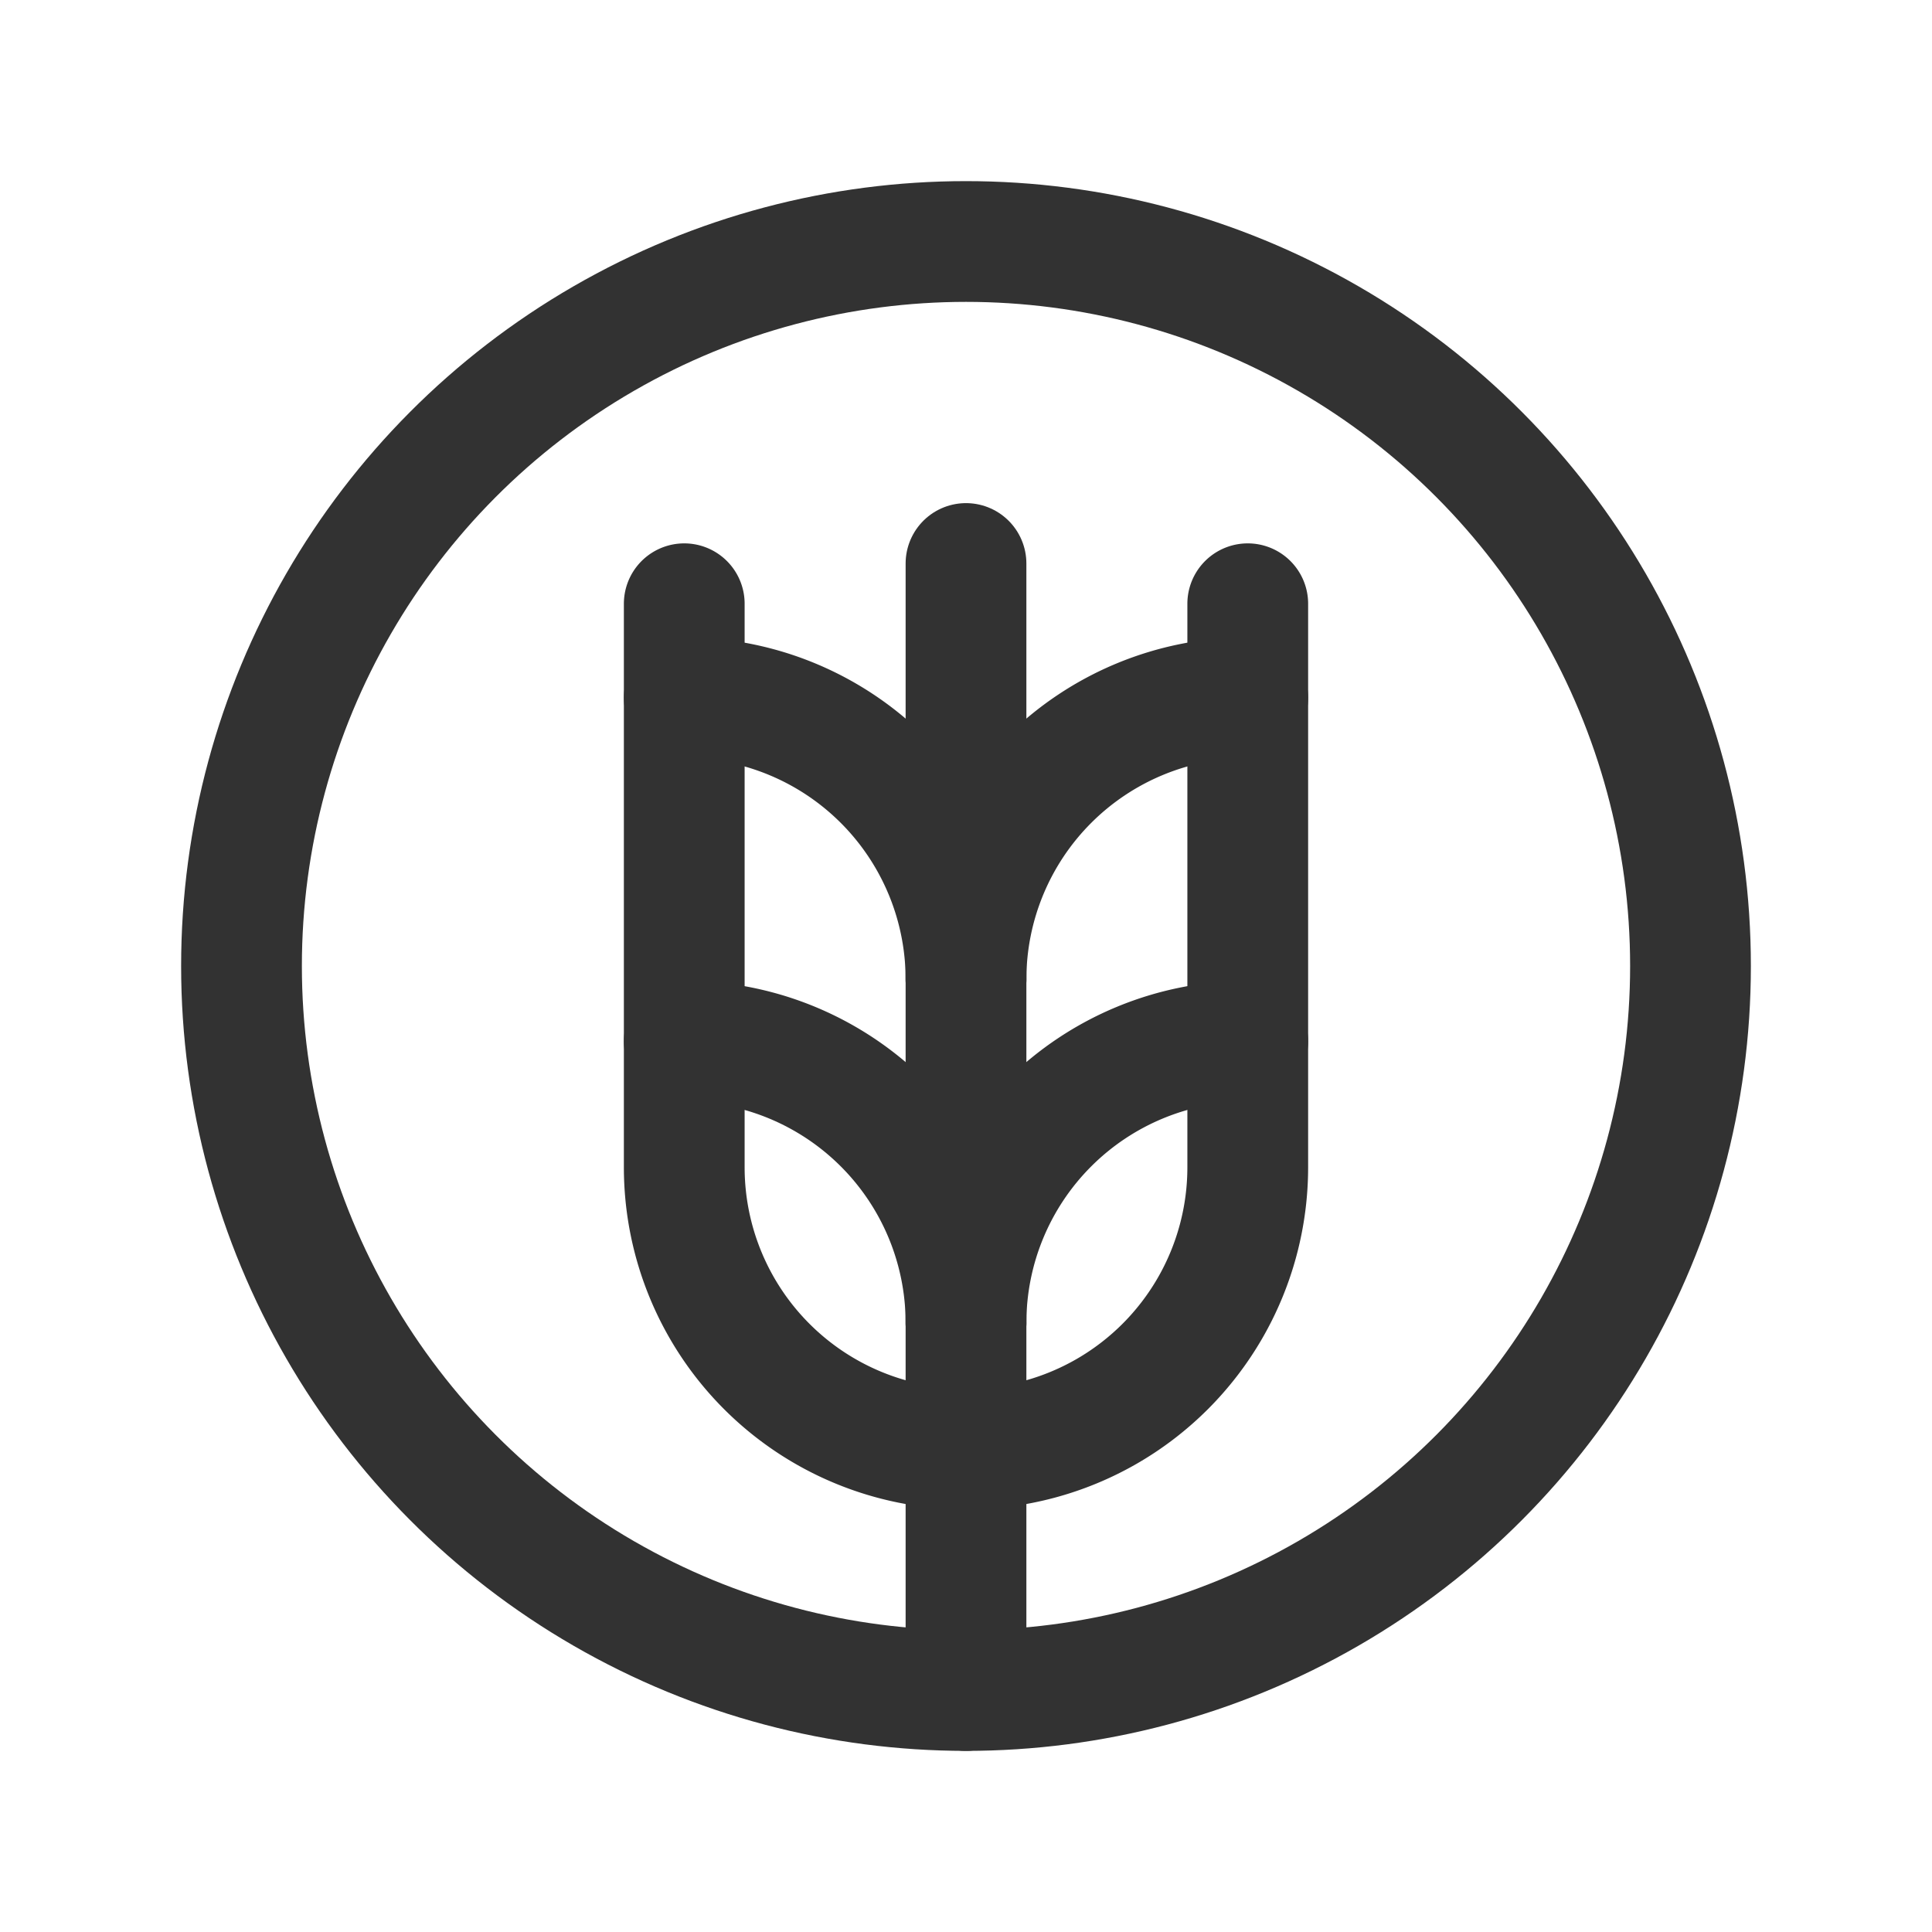 <svg id="Layer_3" data-name="Layer 3" xmlns="http://www.w3.org/2000/svg" viewBox="0 0 24 24"><title>wheat-grain</title><circle cx="12" cy="12" r="9" fill="none" stroke="#323232" stroke-linecap="round" stroke-linejoin="round" stroke-width="1.5"/><path d="M12,12.167a3.5,3.5,0,0,1,3.5-3.5" fill="none" stroke="#323232" stroke-linecap="round" stroke-linejoin="round" stroke-width="1.5"/><path d="M12,16.434a3.5,3.5,0,0,1,3.5-3.5" fill="none" stroke="#323232" stroke-linecap="round" stroke-linejoin="round" stroke-width="1.5"/><path d="M12,16.434a3.5,3.5,0,0,0-3.5-3.5" fill="none" stroke="#323232" stroke-linecap="round" stroke-linejoin="round" stroke-width="1.5"/><path d="M12,12.167a3.5,3.5,0,0,0-3.5-3.5" fill="none" stroke="#323232" stroke-linecap="round" stroke-linejoin="round" stroke-width="1.5"/><line x1="12" y1="21" x2="12" y2="7" fill="none" stroke="#323232" stroke-linecap="round" stroke-linejoin="round" stroke-width="1.5"/><path d="M15.5,7.5v7A3.5,3.5,0,0,1,12,18h0a3.5,3.5,0,0,1-3.5-3.5v-7" fill="none" stroke="#323232" stroke-linecap="round" stroke-linejoin="round" stroke-width="1.5"/><path d="M24,24H0V0H24Z" fill="none"/></svg>